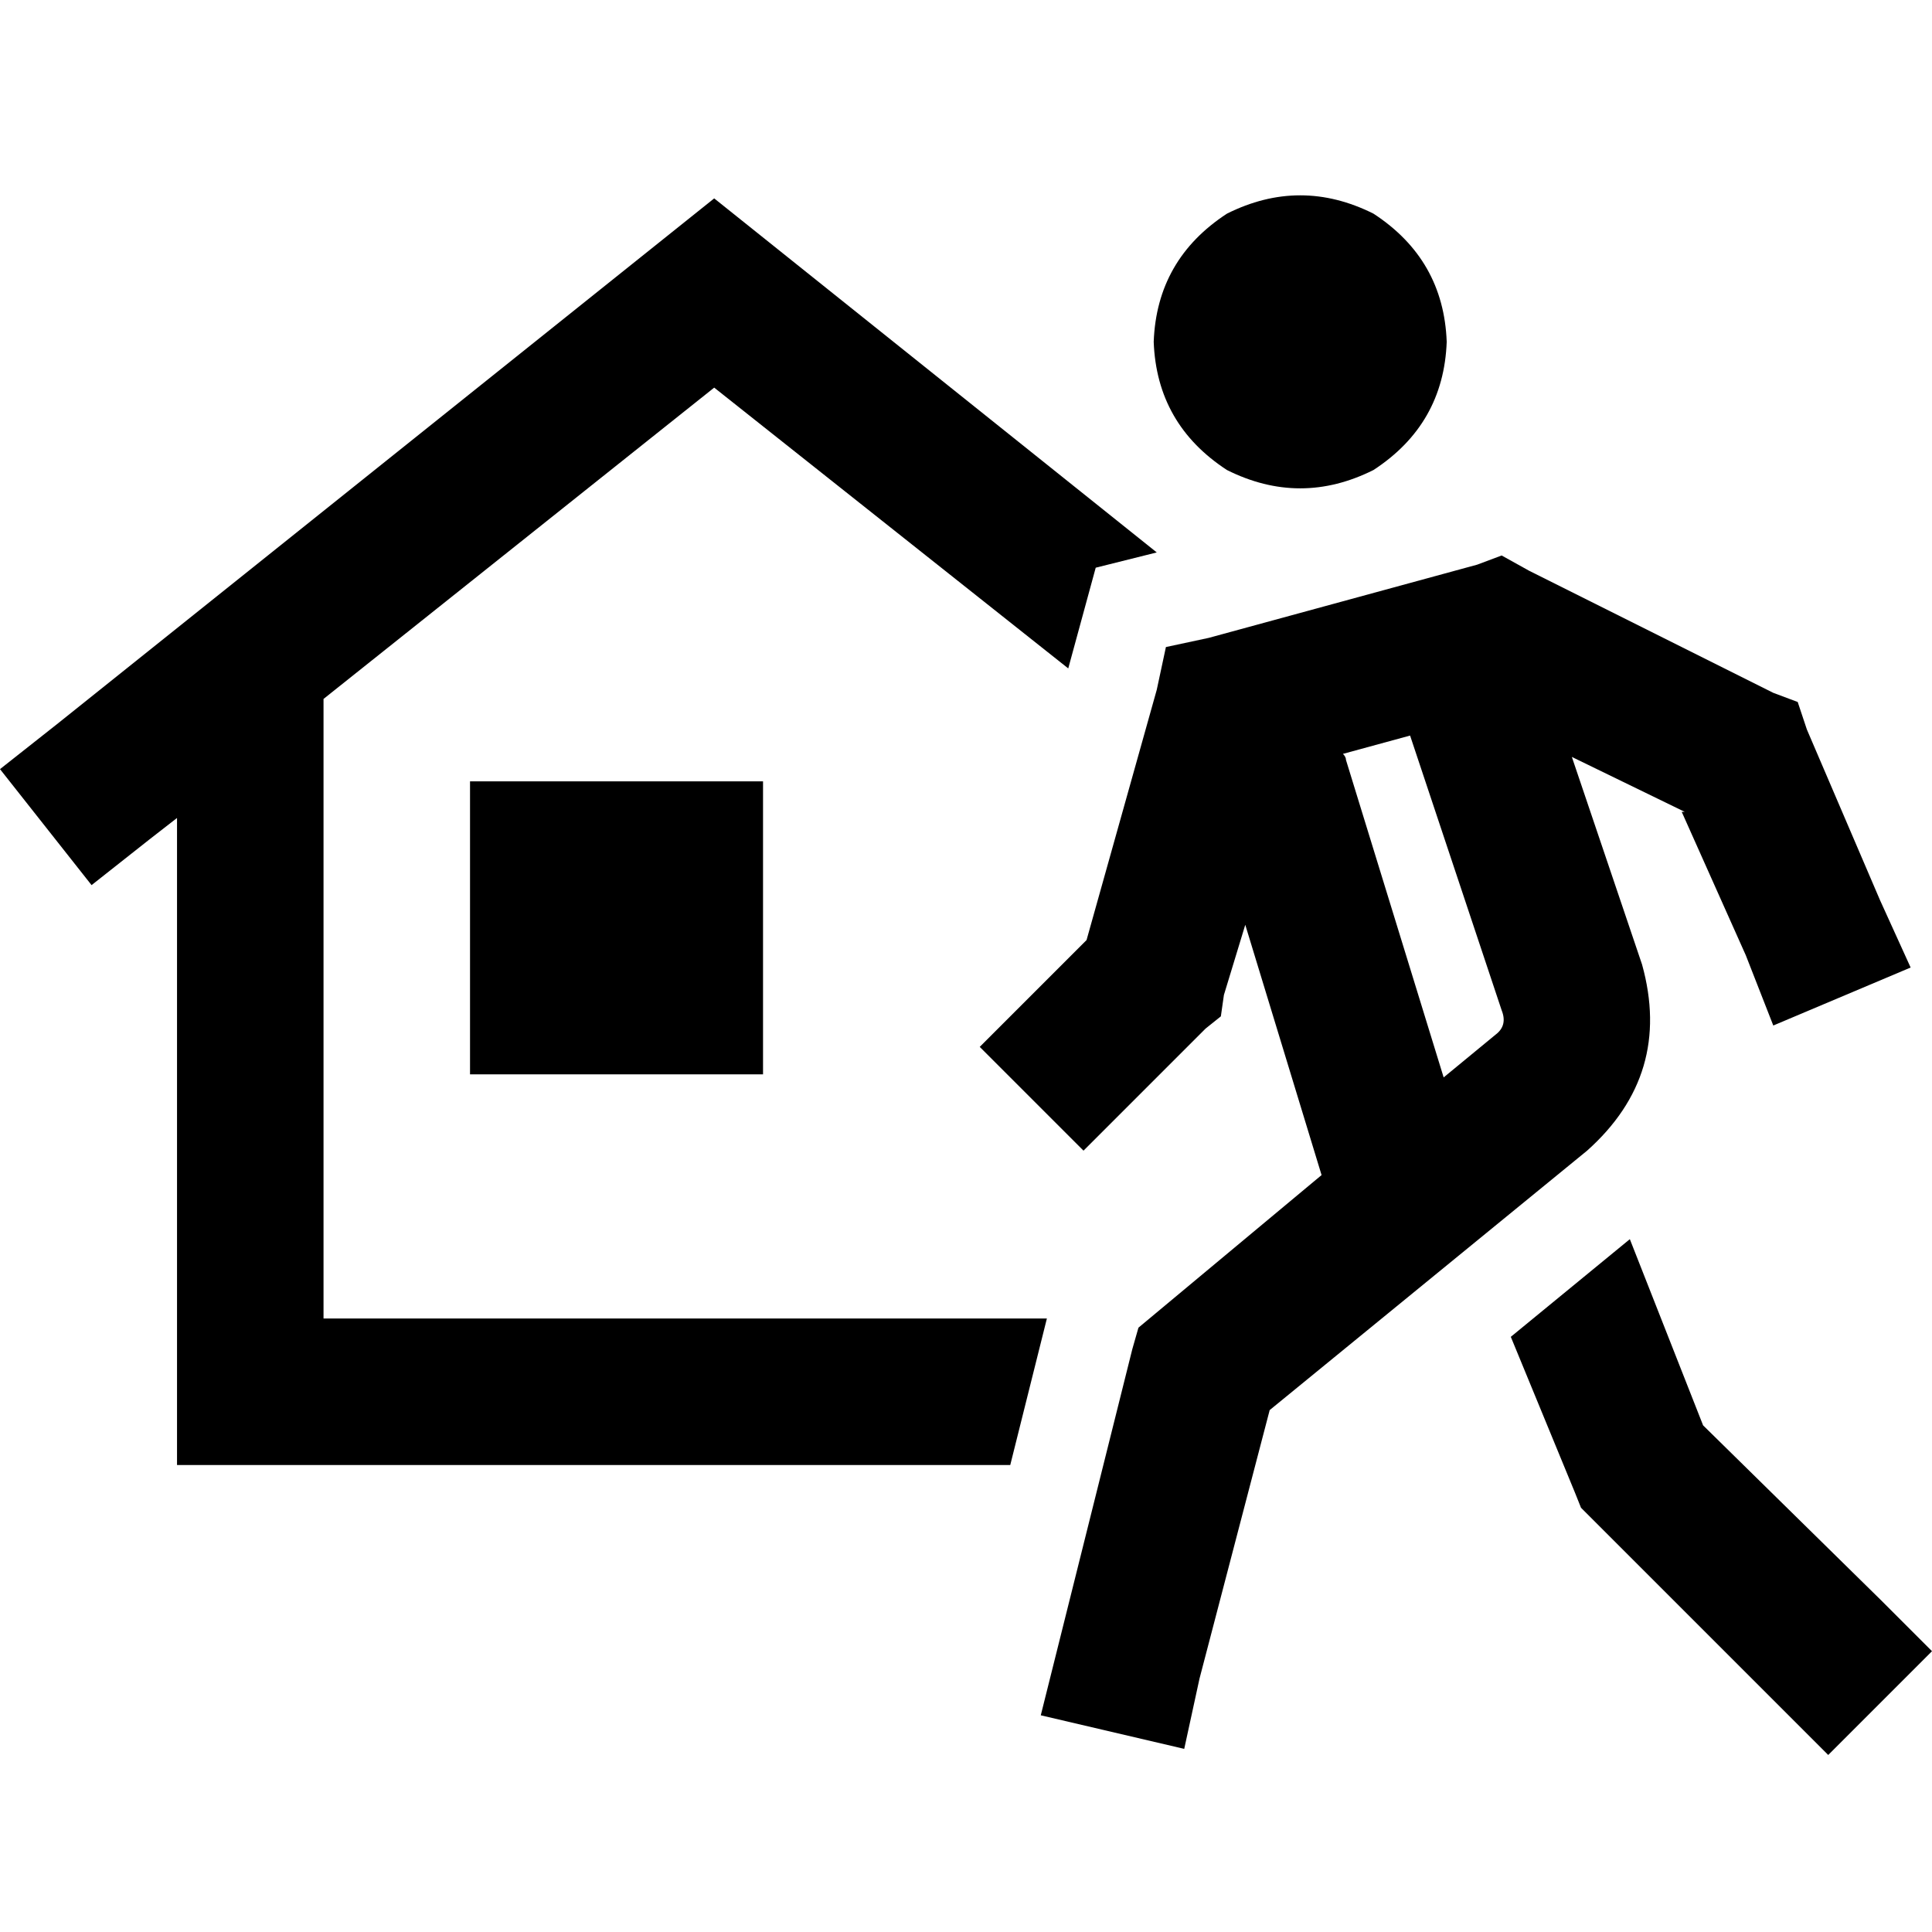 <svg xmlns="http://www.w3.org/2000/svg" viewBox="0 0 512 512">
  <path d="M 305.744 90.591 Q 306.553 112.43 325.156 124.562 Q 344.569 134.269 363.981 124.562 Q 382.584 112.43 383.393 90.591 Q 382.584 68.752 363.981 56.619 Q 344.569 46.913 325.156 56.619 Q 306.553 68.752 305.744 90.591 L 305.744 90.591 Z M 445.675 215.153 L 462.66 253.169 L 445.675 215.153 L 462.66 253.169 L 469.94 271.773 L 469.94 271.773 L 506.338 256.404 L 506.338 256.404 L 498.25 238.61 L 498.25 238.61 L 478.837 193.314 L 478.837 193.314 L 476.411 186.035 L 476.411 186.035 L 469.94 183.608 L 469.94 183.608 L 405.232 151.254 L 405.232 151.254 L 397.953 147.21 L 397.953 147.21 L 391.482 149.637 L 391.482 149.637 L 320.303 169.049 L 320.303 169.049 L 308.979 171.476 L 308.979 171.476 L 306.553 182.799 L 306.553 182.799 L 287.949 249.125 L 287.949 249.125 L 259.64 277.434 L 259.64 277.434 L 287.141 304.935 L 287.141 304.935 L 319.494 272.581 L 319.494 272.581 L 323.539 269.346 L 323.539 269.346 L 324.348 263.684 L 324.348 263.684 L 330.01 245.081 L 330.01 245.081 L 350.231 311.406 L 350.231 311.406 L 306.553 347.804 L 306.553 347.804 L 301.7 351.848 L 301.7 351.848 L 300.082 357.51 L 300.082 357.51 L 280.67 435.16 L 280.67 435.16 L 275.817 454.572 L 275.817 454.572 L 313.833 463.469 L 313.833 463.469 L 317.877 444.866 L 317.877 444.866 L 336.48 373.687 L 336.48 373.687 L 420.6 304.935 L 420.6 304.935 Q 443.248 284.714 435.16 255.596 L 416.556 200.594 L 416.556 200.594 L 446.483 215.153 L 445.675 215.153 Z M 397.953 267.728 Q 399.57 271.773 396.335 274.199 L 382.584 285.523 L 382.584 285.523 L 356.701 201.403 L 356.701 201.403 Q 356.701 200.594 355.893 199.785 L 373.687 194.932 L 373.687 194.932 L 397.953 267.728 L 397.953 267.728 Z M 451.337 377.731 L 431.924 328.392 L 451.337 377.731 L 431.924 328.392 L 400.379 354.275 L 400.379 354.275 L 417.365 395.526 L 417.365 395.526 L 418.983 399.57 L 418.983 399.57 L 421.409 401.997 L 421.409 401.997 L 470.749 451.337 L 470.749 451.337 L 484.499 465.087 L 484.499 465.087 L 512 437.586 L 512 437.586 L 498.25 423.836 L 498.25 423.836 L 451.337 377.731 L 451.337 377.731 Z M 306.553 146.401 L 201.403 62.281 L 306.553 146.401 L 201.403 62.281 L 189.27 52.575 L 189.27 52.575 L 177.137 62.281 L 177.137 62.281 L 15.368 191.697 L 15.368 191.697 L 0 203.829 L 0 203.829 L 24.265 234.566 L 24.265 234.566 L 39.633 222.433 L 39.633 222.433 L 46.913 216.771 L 46.913 216.771 L 46.913 368.834 L 46.913 368.834 L 46.913 388.246 L 46.913 388.246 L 66.325 388.246 L 267.728 388.246 L 277.434 349.422 L 277.434 349.422 L 85.738 349.422 L 85.738 349.422 L 85.738 185.226 L 85.738 185.226 L 189.27 102.724 L 189.27 102.724 L 283.096 177.137 L 283.096 177.137 L 290.376 150.446 L 290.376 150.446 L 306.553 146.401 L 306.553 146.401 Z M 124.562 207.065 L 124.562 284.714 L 124.562 207.065 L 124.562 284.714 L 202.212 284.714 L 202.212 284.714 L 202.212 207.065 L 202.212 207.065 L 124.562 207.065 L 124.562 207.065 Z" />
</svg>